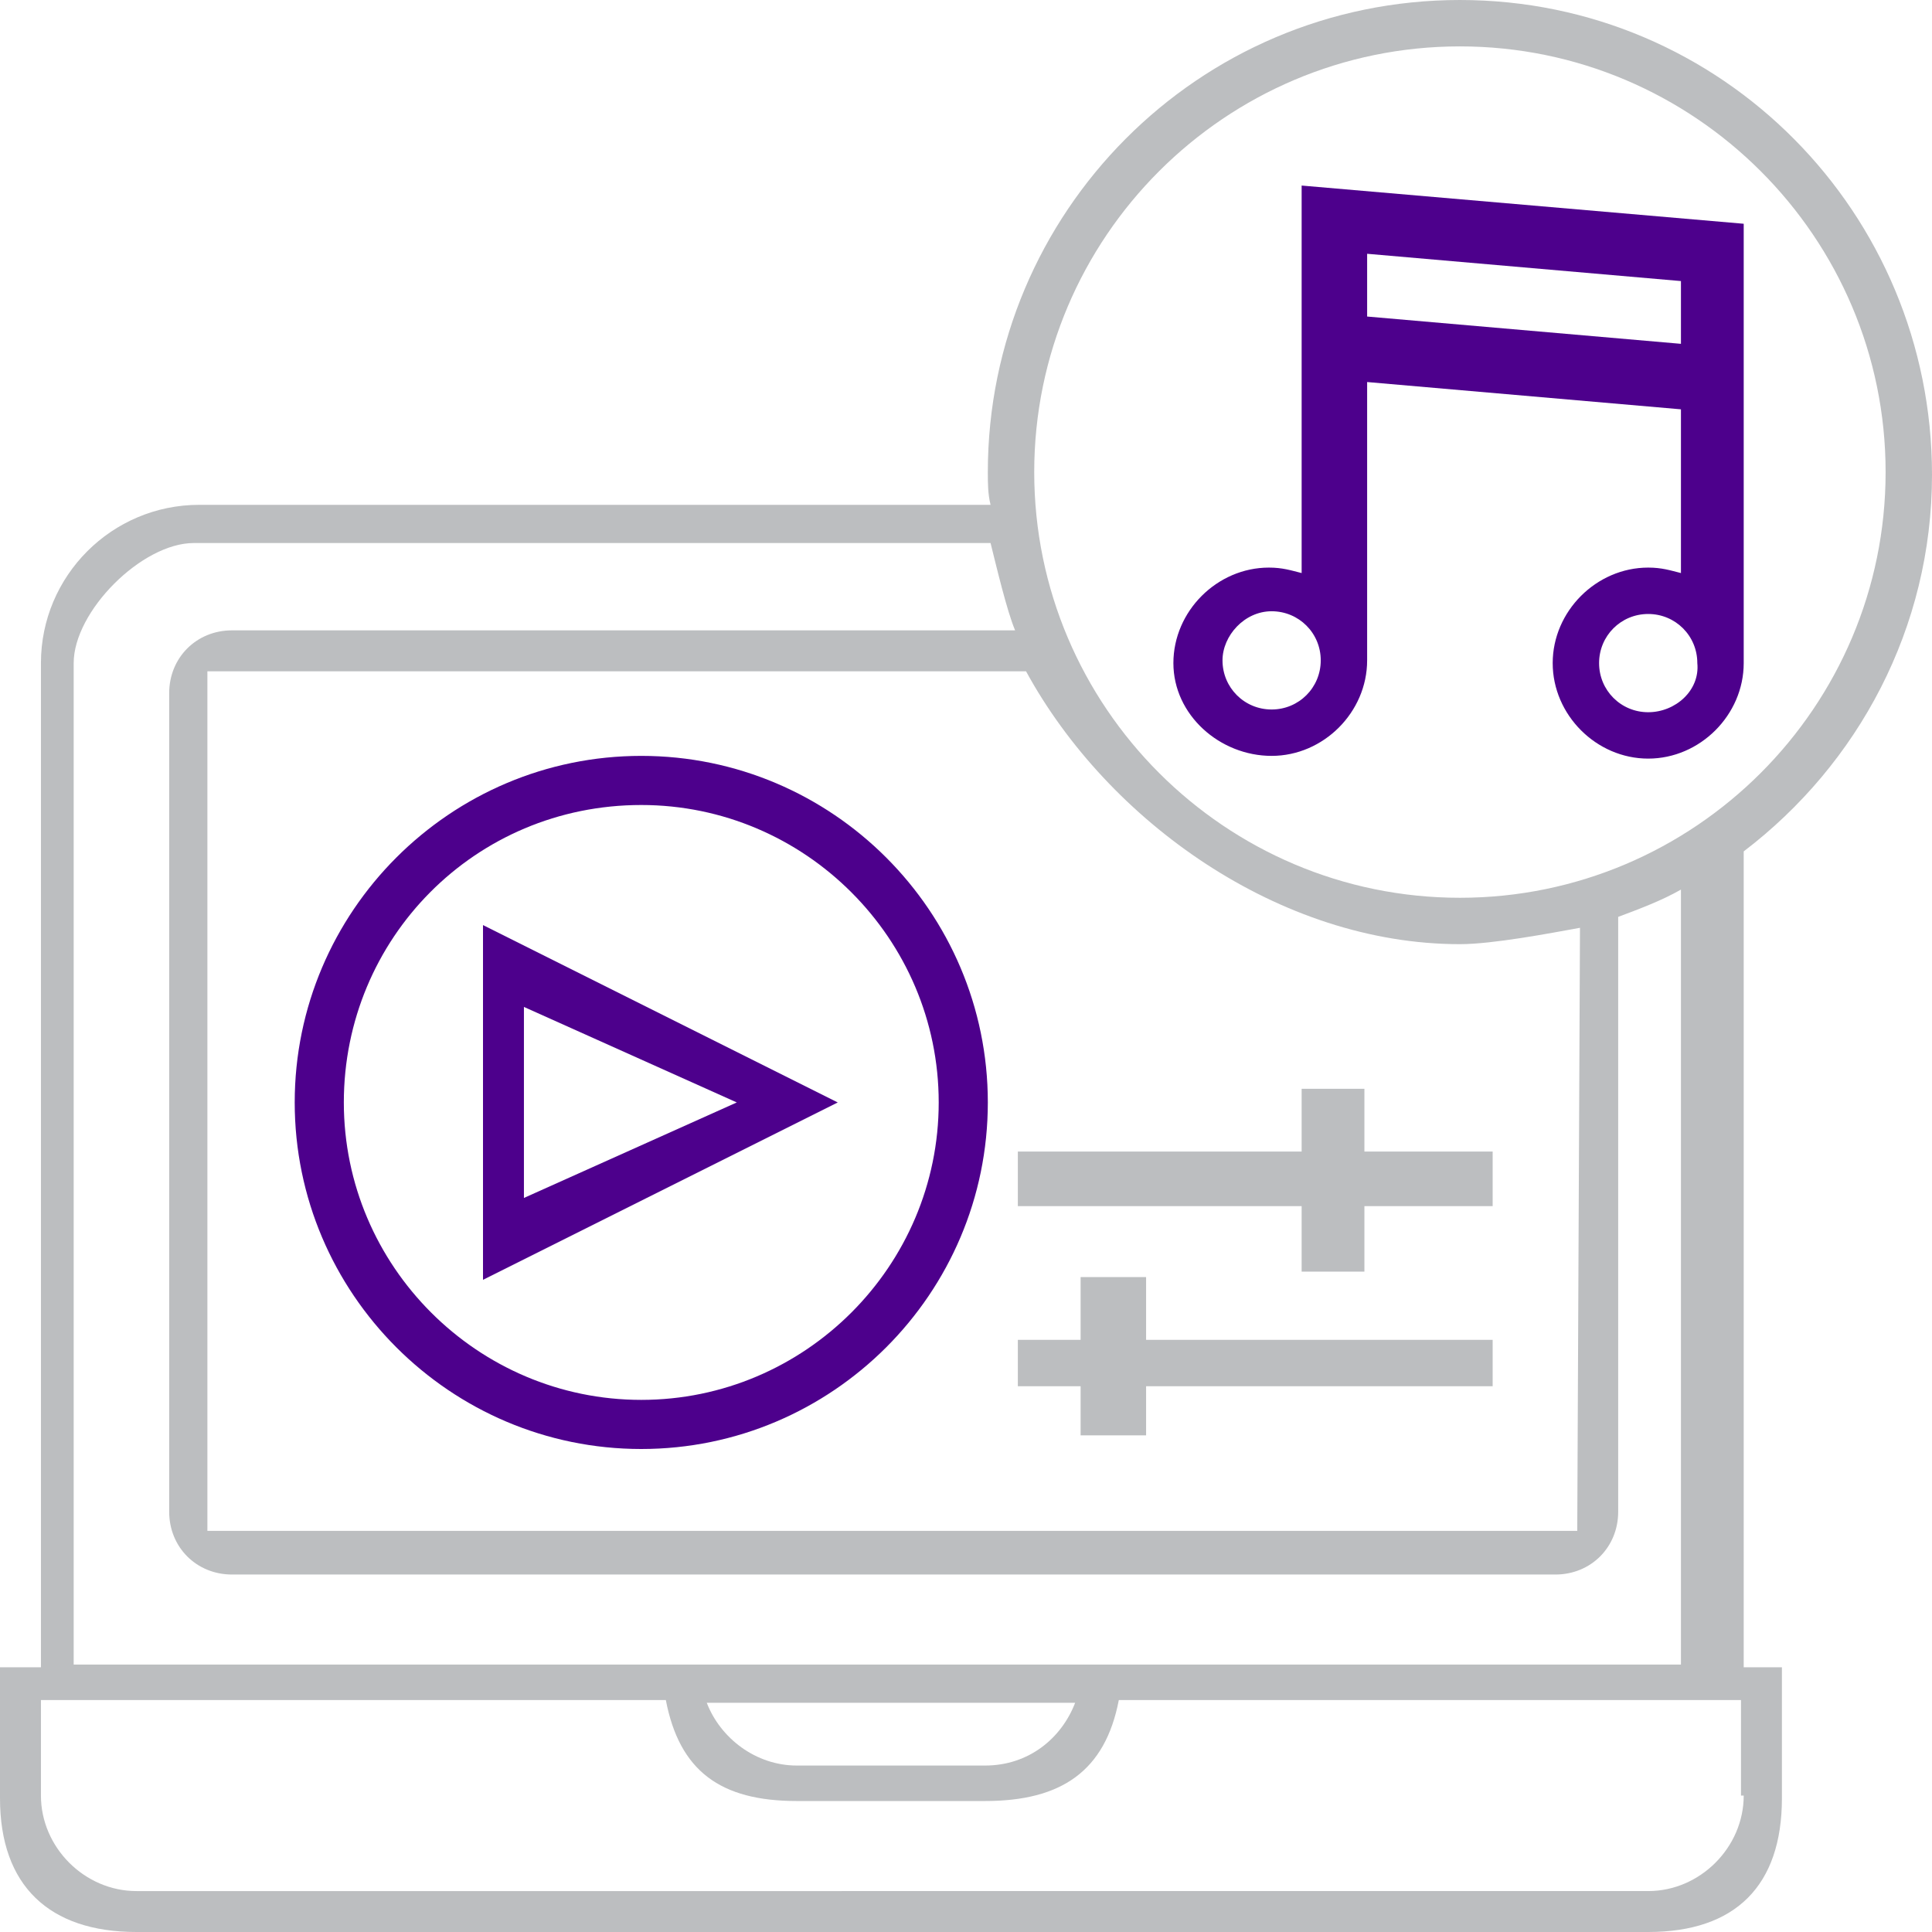 <!-- Generator: Adobe Illustrator 24.1.3, SVG Export Plug-In  -->
<svg version="1.1" xmlns="http://www.w3.org/2000/svg" xmlns:xlink="http://www.w3.org/1999/xlink" x="0px" y="0px" width="70.8px"
     height="70.8px" viewBox="0 0 70.8 70.8" style="overflow:visible;enable-background:new 0 0 70.8 70.8;" xml:space="preserve">
<style type="text/css">
    .st0{fill:#4D008C;}
    .st1{fill:#BCBEC0;}
</style>
<defs>
</defs>
<g>
    <path class="st0" d="M46.6,27.7c1.9,0,3.5-1.6,3.5-3.5V14l11.5,1V21c-0.4-0.1-0.7-0.2-1.2-0.2c-1.9,0-3.5,1.6-3.5,3.5
        s1.6,3.5,3.5,3.5s3.5-1.6,3.5-3.5V8.2L47.7,6.8V21c-0.4-0.1-0.7-0.2-1.2-0.2c-1.9,0-3.5,1.6-3.5,3.5S44.7,27.7,46.6,27.7z
         M60.4,26.1c-1,0-1.8-0.8-1.8-1.8c0-1,0.8-1.8,1.8-1.8s1.8,0.8,1.8,1.8C62.3,25.3,61.4,26.1,60.4,26.1z M61.6,10.3v2.3l-11.5-1V9.3
        L61.6,10.3z M46.6,22.4c1,0,1.8,0.8,1.8,1.8c0,1-0.8,1.8-1.8,1.8c-1,0-1.8-0.8-1.8-1.8C44.8,23.3,45.6,22.4,46.6,22.4z"/>
    <path class="st1" d="M63.9,31.2c4.2-3.2,6.9-8.2,6.9-13.8C70.8,7.8,63.1,0,53.5,0S36.2,7.8,36.2,17.3c0,0.4,0,0.8,0.1,1.2H7.3
        c-3.2,0-5.8,2.6-5.8,5.8v36.8H0v4.8c0,3.2,1.8,4.9,5,4.9h55.4c3.2,0,4.9-1.7,4.9-4.9v-4.8h-1.4V31.2z M53.5,1.7
        c8.6,0,15.6,7,15.6,15.6s-7,15.6-15.6,15.6s-15.6-7-15.6-15.6S44.9,1.7,53.5,1.7z M53.5,34.6c1.2,0,3.3-0.4,4.4-0.6l-0.1,22.1H7.6
        V24.6h30C40.6,30.1,46.9,34.6,53.5,34.6z M2.7,24.3c0-1.9,2.5-4.4,4.4-4.4h29.2c0.2,0.8,0.6,2.5,0.9,3.2H8.5c-1.3,0-2.3,1-2.3,2.3
        v30c0,1.3,1,2.3,2.3,2.3H57c1.3,0,2.3-1,2.3-2.3V33.6c0.8-0.3,1.6-0.6,2.3-1v28.4H2.7V24.3z M39.4,62.4c-0.5,1.3-1.7,2.3-3.3,2.3
        h-6.9c-1.5,0-2.8-1-3.3-2.3H39.4z M63.9,65.8c0,1.9-1.6,3.5-3.5,3.5H5c-1.9,0-3.5-1.6-3.5-3.5v-3.5h22.9c0.5,2.6,2,3.7,4.8,3.7h6.9
        c2.8,0,4.4-1.1,4.9-3.7h22.8V65.8z"/>
    <path class="st0" d="M23.5,53.1c7,0,12.7-5.7,12.7-12.7s-5.7-12.7-12.7-12.7s-12.7,5.7-12.7,12.7S16.5,53.1,23.5,53.1z M23.5,29.5
        c6,0,10.9,4.9,10.9,10.9s-4.9,10.9-10.9,10.9s-10.9-4.9-10.9-10.9S17.4,29.5,23.5,29.5z"/>
    <path class="st0" d="M17.7,33.9v13l13-6.5L17.7,33.9z M19.2,36.9l7.8,3.5l-7.8,3.5V36.9z"/>
    <polygon class="st1" points="39.6,52.6 42,52.6 42,50.8 54.7,50.8 54.7,49.1 42,49.1 42,46.8 39.6,46.8 39.6,49.1 37.3,49.1
        37.3,50.8 39.6,50.8     "/>
    <polygon class="st1" points="47.7,46.6 50,46.6 50,44.2 54.7,44.2 54.7,42.2 50,42.2 50,39.9 47.7,39.9 47.7,42.2 37.3,42.2
        37.3,44.2 47.7,44.2     "/>
</g>
</svg>
